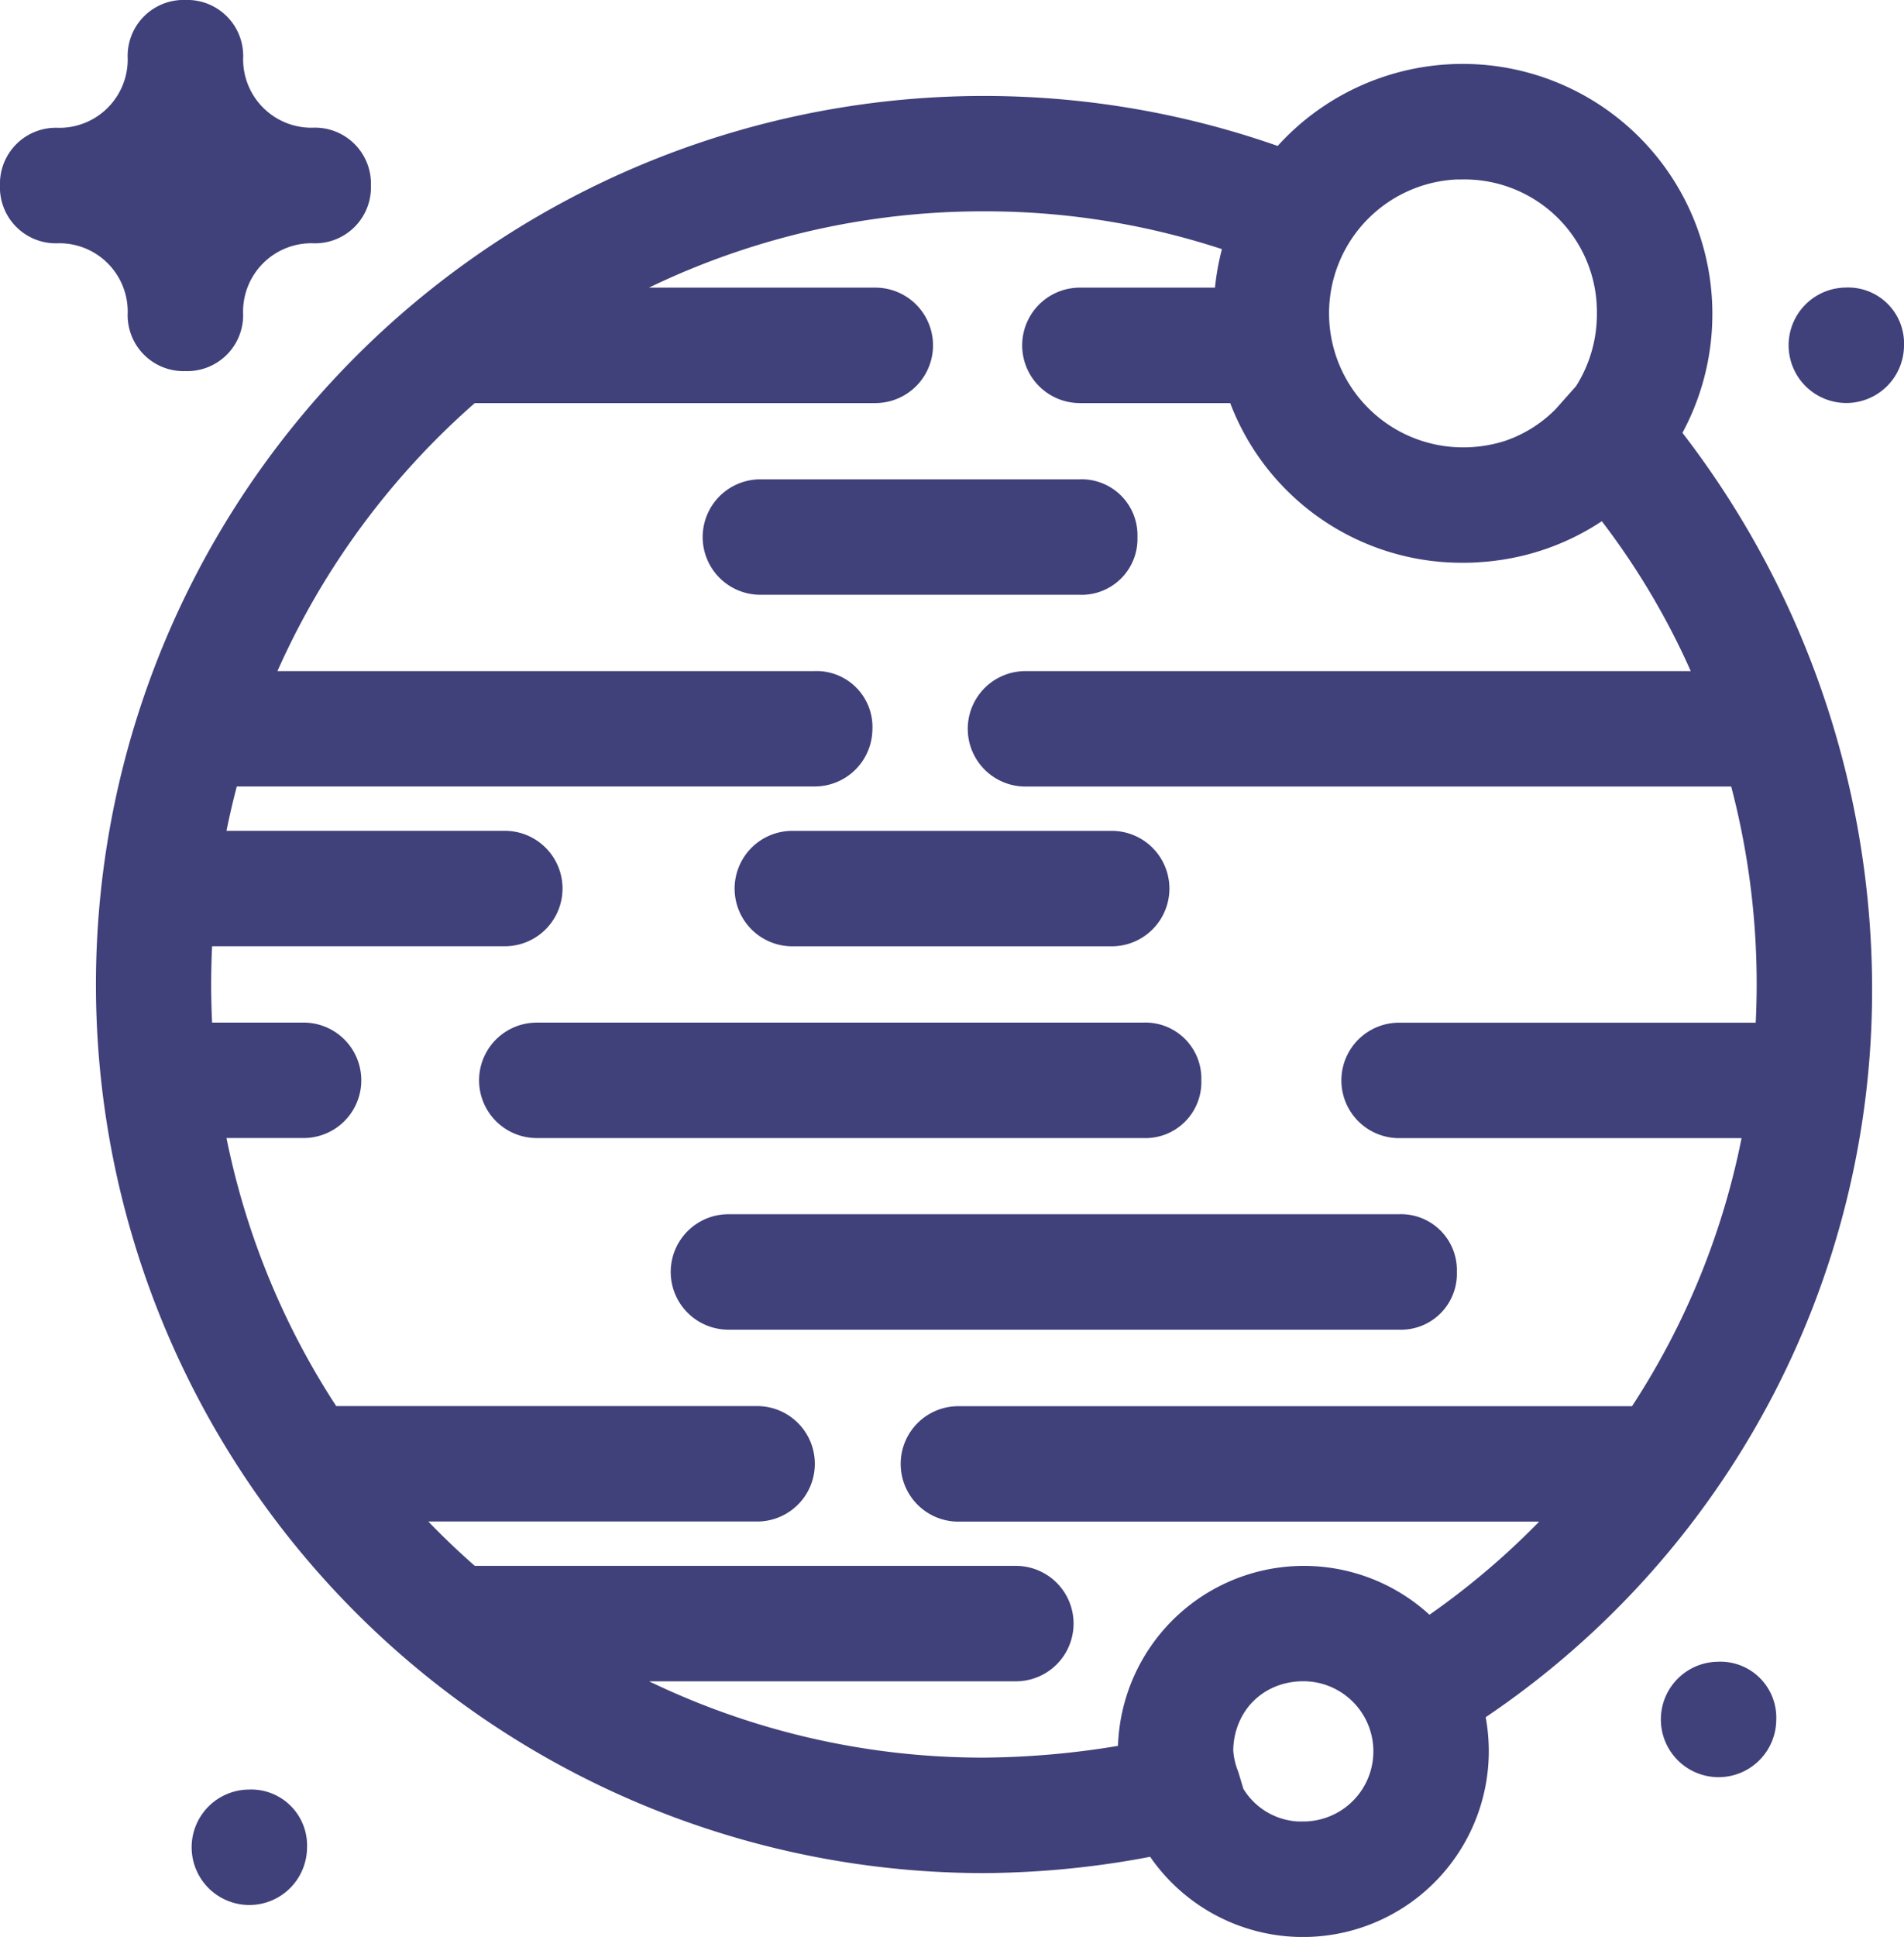 <svg xmlns="http://www.w3.org/2000/svg" width="73.965" height="75.205" viewBox="0 0 73.965 75.205">
  <g id="planet" transform="translate(-2.339 2)">
    <g id="Group_23" data-name="Group 23" transform="translate(3.339 -1)">
      <g id="Group_22" data-name="Group 22" transform="translate(0 0)">
        <path id="Path_15" data-name="Path 15" d="M455.834,450.254a1.241,1.241,0,1,0,1.241,1.241A1.172,1.172,0,0,0,455.834,450.254Z" transform="translate(-390.073 -385.734)" fill="#40407a" stroke="#40407a" stroke-width="2"/>
        <path id="Path_16" data-name="Path 16" d="M490.546,77.1a1.241,1.241,0,1,0,1.241,1.241A1.172,1.172,0,0,0,490.546,77.1Z" transform="translate(-419.822 -65.935)" fill="#40407a" stroke="#40407a" stroke-width="2"/>
        <path id="Path_17" data-name="Path 17" d="M56.648,484.966a1.241,1.241,0,1,0,1.241,1.241A1.172,1.172,0,0,0,56.648,484.966Z" transform="translate(-47.962 -415.483)" fill="#40407a" stroke="#40407a" stroke-width="2"/>
        <path id="Path_18" data-name="Path 18" d="M90.17,25.041A8.7,8.7,0,0,0,74.6,19.718,33.5,33.5,0,1,0,62.873,84.6a34.384,34.384,0,0,0,6.94-.75,6.218,6.218,0,0,0,11.672-2.972,6.374,6.374,0,0,0-.252-1.782,33.04,33.04,0,0,0,15.142-28A34.4,34.4,0,0,0,88.8,29.762,8.7,8.7,0,0,0,90.17,25.041Zm-8.685-6.2a6.144,6.144,0,0,1,6.2,6.2,6.235,6.235,0,0,1-1.01,3.432l-.479.539a6.057,6.057,0,0,1-2.716,1.913l-.039.013c-.064.021-.129.04-.194.059s-.116.034-.175.049l-.067.016a6.339,6.339,0,0,1-.881.151H82.12q-.153.015-.308.023c-.109.005-.218.008-.328.008a6.2,6.2,0,1,1,0-12.408ZM75.281,84.6a3.659,3.659,0,0,1-3.254-1.871l-.22-.735a3.622,3.622,0,0,1-.248-1.117,3.81,3.81,0,0,1,.439-1.8q.084-.159.183-.307.049-.074.1-.145.106-.143.224-.274a3.582,3.582,0,0,1,.82-.672,3.673,3.673,0,0,1,.827-.364,3.911,3.911,0,0,1,1.127-.163c.078,0,.155,0,.232.007l.121.009.069.007a3.723,3.723,0,0,1-.422,7.422Zm4.768-7.729a6.225,6.225,0,0,0-10.972,4.006v.62a33.928,33.928,0,0,1-6.2.62,30.861,30.861,0,0,1-16.828-4.963H64.114a1.241,1.241,0,0,0,0-2.482H43.02a1.521,1.521,0,0,0-.271.024,31.242,31.242,0,0,1-3.7-3.746H54.063a1.241,1.241,0,0,0,0-2.482H37.175a30.841,30.841,0,0,1-4.924-12.408h4.193a1.241,1.241,0,1,0,0-2.482H31.953q-.1-1.228-.1-2.482t.1-2.482H44.261a1.241,1.241,0,1,0,0-2.482H32.251a30.8,30.8,0,0,1,.838-3.722H56.3a1.243,1.243,0,0,0,1.241-1.241A1.172,1.172,0,0,0,56.3,39.931H33.929A31.1,31.1,0,0,1,42.75,27.5a1.533,1.533,0,0,0,.271.024H58.654a1.241,1.241,0,1,0,0-2.482H46.045a30.861,30.861,0,0,1,16.828-4.963,30.467,30.467,0,0,1,10.494,1.842,8.785,8.785,0,0,0-.568,3.121H66.6a1.241,1.241,0,1,0,0,2.482h6.558a8.623,8.623,0,0,0,8.331,6.2c.141,0,.28,0,.418-.01.066,0,.132-.009.2-.013s.133-.009.2-.015c.1-.009.2-.021.3-.033l.07-.009A8.637,8.637,0,0,0,86.717,32c.118-.084.235-.169.351-.258a29.942,29.942,0,0,1,4.76,8.189H64.486a1.241,1.241,0,1,0,0,2.482H92.664A31.169,31.169,0,0,1,93.892,51.1c0,.834-.036,1.661-.1,2.482H79a1.241,1.241,0,1,0,0,2.482H93.5a30.586,30.586,0,0,1-4.915,12.408H61.88a1.241,1.241,0,1,0,0,2.482H86.7A31.007,31.007,0,0,1,80.048,76.869Z" transform="translate(-25.65 -13.874)" fill="#40407a" stroke="#40407a" stroke-width="2"/>
        <path id="Path_19" data-name="Path 19" d="M8.3,10.167a1.172,1.172,0,0,0,1.241,1.241,1.172,1.172,0,0,0,1.241-1.241,3.656,3.656,0,0,1,3.722-3.722A1.172,1.172,0,0,0,15.747,5.2a1.172,1.172,0,0,0-1.241-1.241A3.656,3.656,0,0,1,10.784.241,1.172,1.172,0,0,0,9.543-1,1.172,1.172,0,0,0,8.3.241,3.656,3.656,0,0,1,4.58,3.963,1.172,1.172,0,0,0,3.339,5.2,1.172,1.172,0,0,0,4.58,6.445,3.656,3.656,0,0,1,8.3,10.167Zm1.241-6.2A5.881,5.881,0,0,0,10.784,5.2,5.881,5.881,0,0,0,9.543,6.445,5.881,5.881,0,0,0,8.3,5.2,5.887,5.887,0,0,0,9.543,3.963Z" transform="translate(-3.339 1)" fill="#40407a" stroke="#40407a" stroke-width="2"/>
        <path id="Path_20" data-name="Path 20" d="M159.564,277.936a1.172,1.172,0,0,0-1.241-1.241H134.749a1.241,1.241,0,1,0,0,2.482h23.575A1.172,1.172,0,0,0,159.564,277.936Z" transform="translate(-114.897 -236.99)" fill="#40407a" stroke="#40407a" stroke-width="2"/>
        <path id="Path_21" data-name="Path 21" d="M214.114,330a1.172,1.172,0,0,0-1.241-1.241H186.817a1.241,1.241,0,0,0,0,2.482h26.056A1.172,1.172,0,0,0,214.114,330Z" transform="translate(-159.52 -281.614)" fill="#40407a" stroke="#40407a" stroke-width="2"/>
        <path id="Path_22" data-name="Path 22" d="M204.173,227.109h12.408a1.241,1.241,0,1,0,0-2.482H204.173a1.241,1.241,0,1,0,0,2.482Z" transform="translate(-174.394 -192.367)" fill="#40407a" stroke="#40407a" stroke-width="2"/>
        <path id="Path_23" data-name="Path 23" d="M209.143,130.41a1.172,1.172,0,0,0-1.241-1.241H195.495a1.241,1.241,0,1,0,0,2.482H207.9A1.172,1.172,0,0,0,209.143,130.41Z" transform="translate(-166.957 -110.558)" fill="#40407a" stroke="#40407a" stroke-width="2"/>
      </g>
    </g>
  </g>
</svg>
